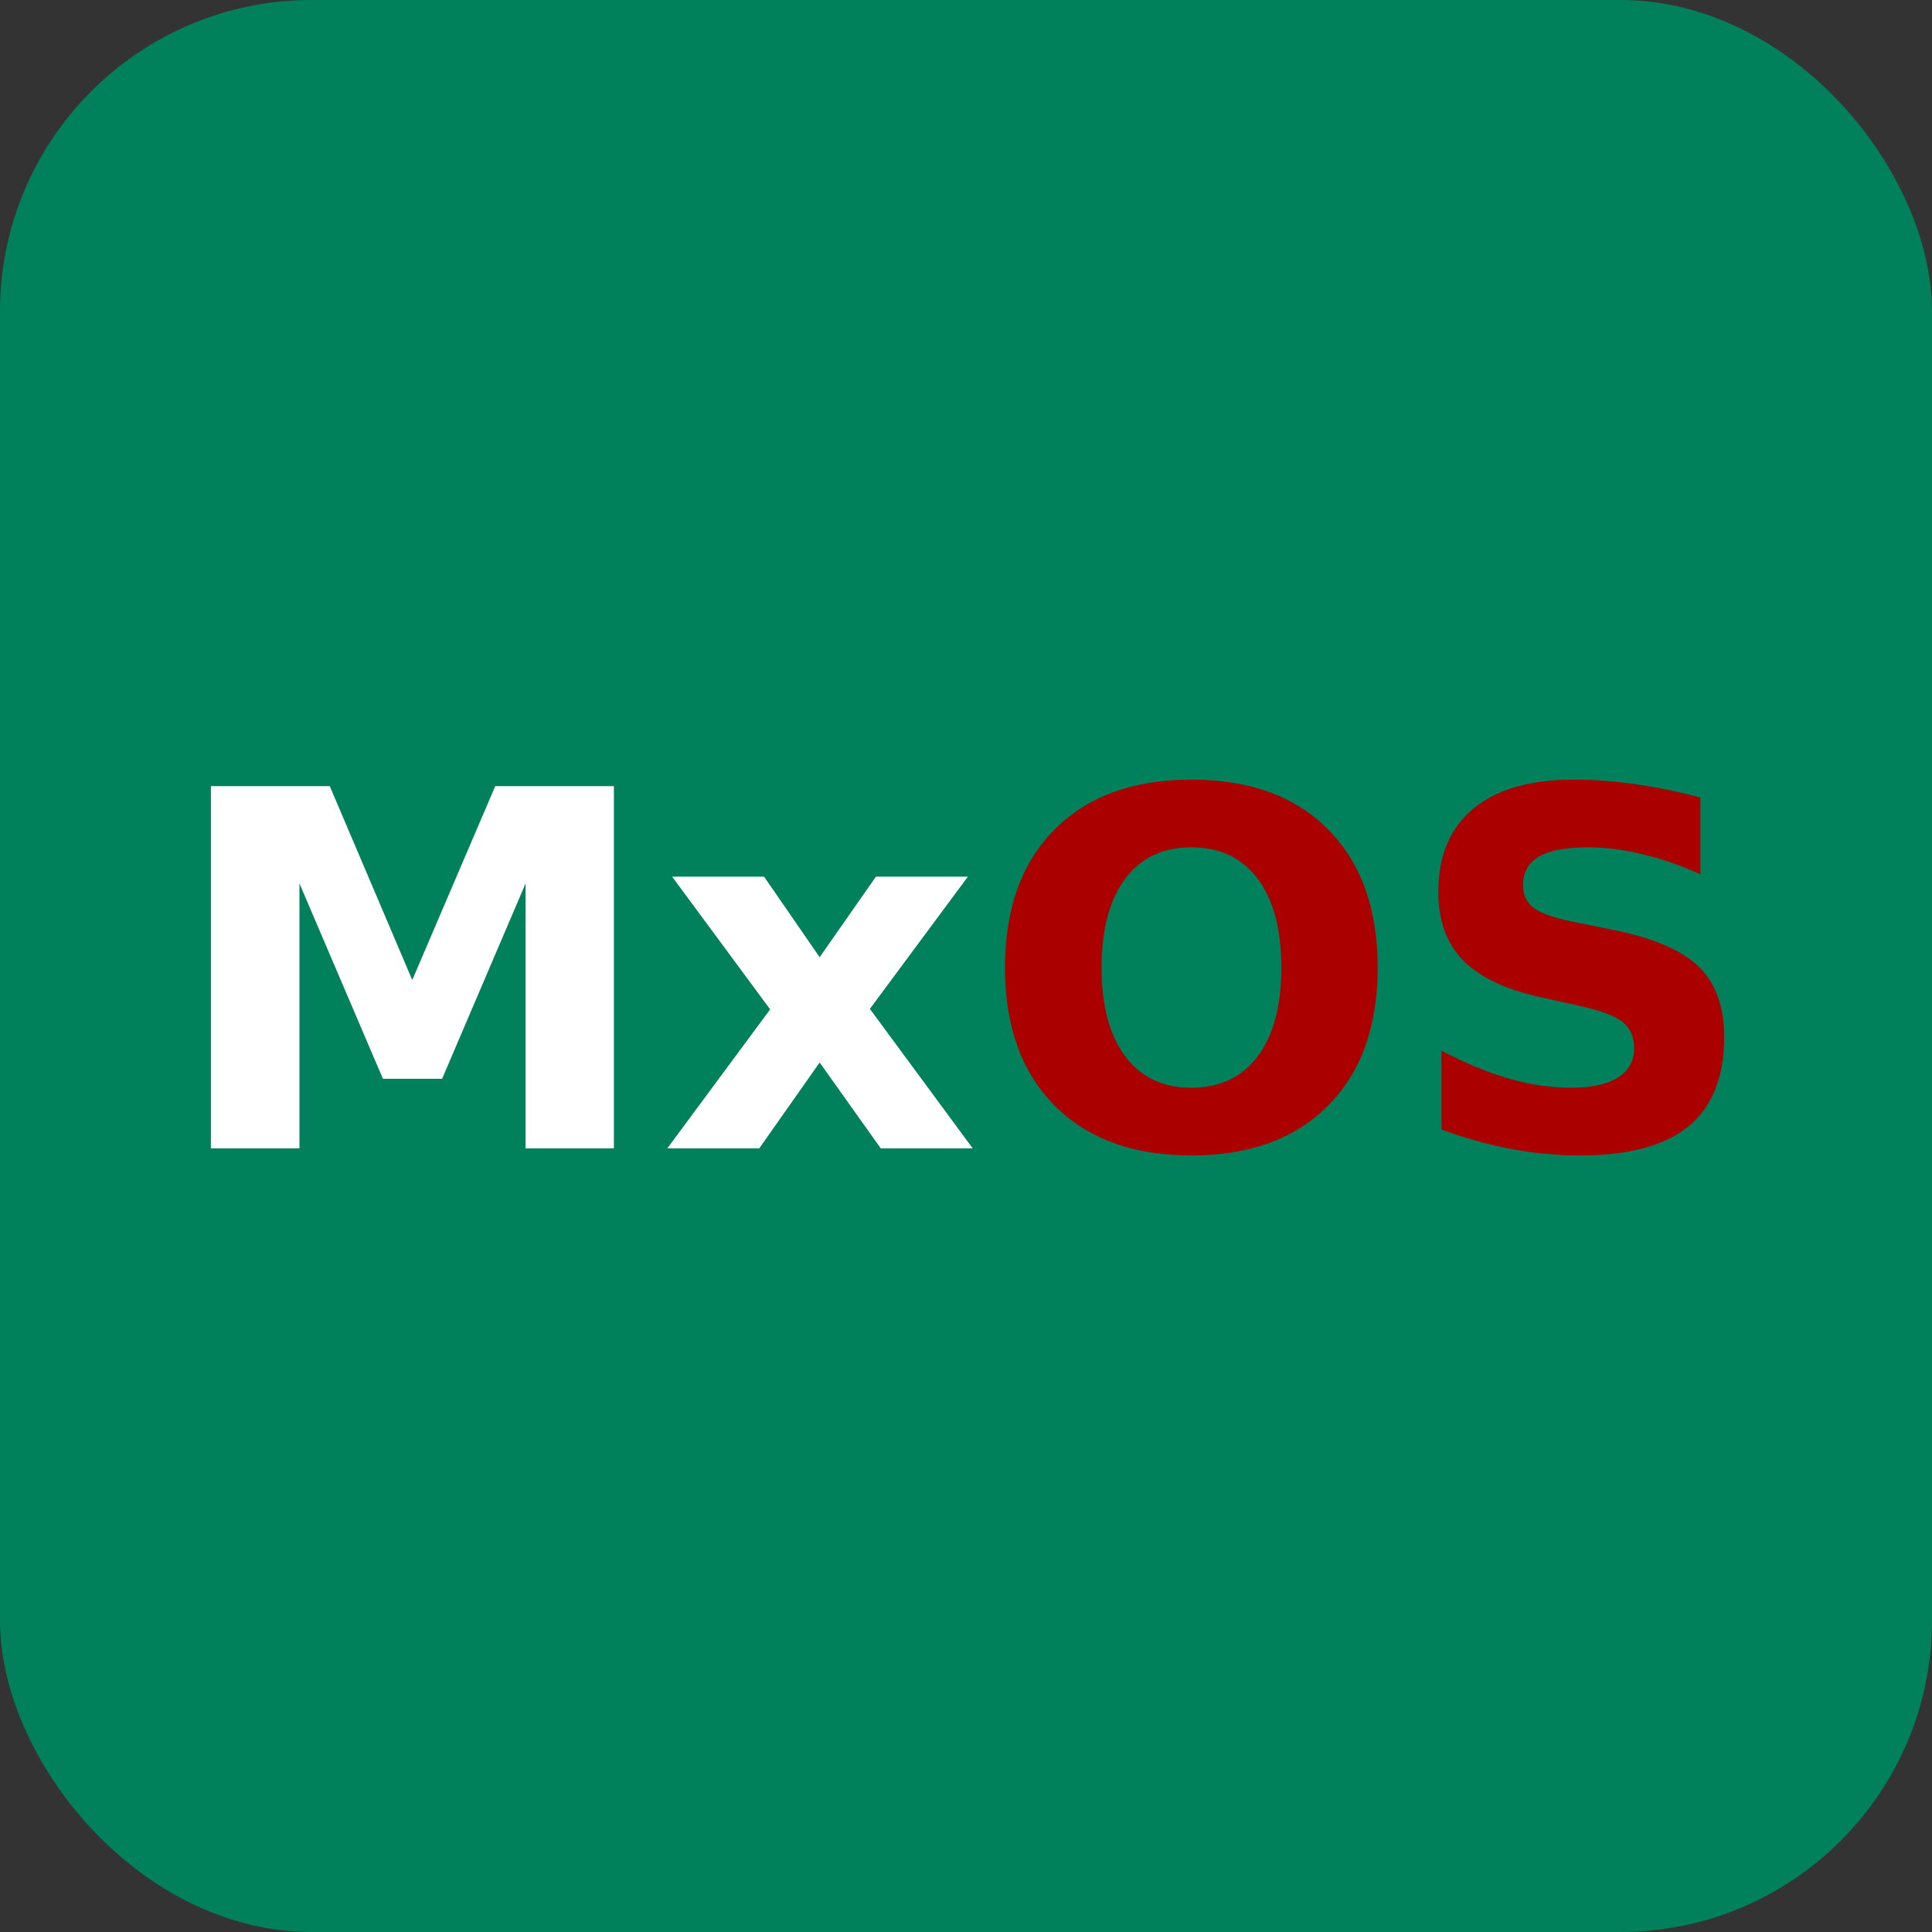 <?xml version="1.0" encoding="UTF-8" standalone="no"?>
<!--
Propuesta 00 para logotipo proyecto MX OS.
Autor: Miguel Angel Marcial Martinez @fitorec
Licencia: Creative Commons CC BY-SA 4.0
-->
<svg
   xmlns:dc="http://purl.org/dc/elements/1.1/"
   xmlns:cc="http://creativecommons.org/ns#"
   xmlns:rdf="http://www.w3.org/1999/02/22-rdf-syntax-ns#"
   xmlns:svg="http://www.w3.org/2000/svg"
   xmlns="http://www.w3.org/2000/svg"
   width="150mm"
   height="150mm"
   viewBox="0 0 150 150"
   version="1.1"
   id="propuesta-00">
  <rect x="0" y="0" width="150" height="150" fill="#333333" stroke="none"/>
  <defs
     id="defs248" />
  <rect
     ry="24.194"
     y="0"
     x="4.8217763e-10"
     height="150"
     width="150"
     id="rect1393"
     style="opacity:1;fill:#00815b;fill-opacity:1;stroke:none;stroke-width:0.484;stroke-linecap:round;stroke-linejoin:bevel;stroke-miterlimit:4;stroke-dasharray:none;stroke-dashoffset:0;stroke-opacity:1;paint-order:markers stroke fill" />
  <path
     id="path16"
     transform="scale(0.265)"
     d="M 61.787 230.328 L 61.787 336.459 L 87.732 336.459 L 87.732 258.834 L 112.186 316.057 L 129.531 316.057 L 153.984 258.834 L 153.984 336.459 L 179.859 336.459 L 179.859 230.328 L 145.098 230.328 L 120.787 287.125 L 96.619 230.328 L 61.787 230.328 z M 196.918 256.844 L 225.637 295.727 L 195.498 336.459 L 222.438 336.459 L 240.139 311.295 L 258.053 336.459 L 284.992 336.459 L 254.854 295.584 L 283.57 256.844 L 256.631 256.844 L 240.139 280.443 L 223.859 256.844 L 196.918 256.844 z "
     style="font-style:normal;font-weight:bold;font-size:38.518px;line-height:1.25;font-family:sans-serif;letter-spacing:0px;word-spacing:0px;fill:#ffffff;fill-opacity:1;stroke:none;stroke-width:21.837" />
  <path
     id="path20"
     transform="scale(0.265)"
     d="M 349.041 228.41 C 332.028 228.41 318.664 233.29 308.949 243.053 C 299.282 252.815 294.447 266.297 294.447 283.5 C 294.447 300.655 299.282 314.115 308.949 323.877 C 318.664 333.639 332.028 338.52 349.041 338.52 C 366.101 338.52 379.465 333.639 389.133 323.877 C 398.8 314.115 403.633 300.655 403.633 283.5 C 403.633 266.297 398.8 252.815 389.133 243.053 C 379.465 233.29 366.101 228.41 349.041 228.41 z M 461.07 228.41 C 448.275 228.41 438.465 231.253 431.641 236.939 C 424.816 242.626 421.404 250.754 421.404 261.322 C 421.404 269.758 423.845 276.464 428.727 281.439 C 433.655 286.415 441.428 290.04 452.043 292.314 L 462.633 294.66 C 469.078 296.082 473.367 297.693 475.5 299.494 C 477.68 301.295 478.77 303.855 478.77 307.172 C 478.77 310.868 477.183 313.711 474.008 315.701 C 470.833 317.692 466.258 318.688 460.287 318.688 C 454.411 318.688 448.298 317.787 441.947 315.986 C 435.644 314.138 429.105 311.412 422.328 307.811 L 422.328 330.914 C 429.105 333.426 435.881 335.32 442.658 336.6 C 449.435 337.879 456.189 338.52 462.918 338.52 C 477.182 338.52 487.774 335.677 494.693 329.99 C 501.66 324.256 505.143 315.535 505.143 303.83 C 505.143 294.921 502.654 288.049 497.678 283.215 C 492.702 278.381 484.314 274.78 472.514 272.41 L 460.857 270.064 C 455.313 268.927 451.472 267.578 449.34 266.014 C 447.255 264.402 446.213 262.175 446.213 259.332 C 446.213 255.541 447.777 252.744 450.904 250.943 C 454.032 249.143 458.866 248.242 465.406 248.242 C 470.335 248.242 475.571 248.906 481.115 250.232 C 486.66 251.559 492.347 253.526 498.176 256.133 L 498.176 233.67 C 491.589 231.917 485.215 230.613 479.055 229.76 C 472.894 228.859 466.899 228.41 461.07 228.41 z M 349.041 248.242 C 357.429 248.242 363.921 251.322 368.518 257.482 C 373.114 263.643 375.412 272.316 375.412 283.5 C 375.412 294.637 373.114 303.285 368.518 309.445 C 363.921 315.606 357.429 318.688 349.041 318.688 C 340.7 318.688 334.232 315.606 329.635 309.445 C 325.038 303.285 322.738 294.637 322.738 283.5 C 322.738 272.316 325.038 263.643 329.635 257.482 C 334.232 251.322 340.7 248.242 349.041 248.242 z "
     style="font-style:normal;font-weight:normal;font-size:38.518px;line-height:1.25;font-family:sans-serif;letter-spacing:0px;word-spacing:0px;fill:#aa0000;fill-opacity:1;stroke:none;stroke-width:21.837" />
</svg>
